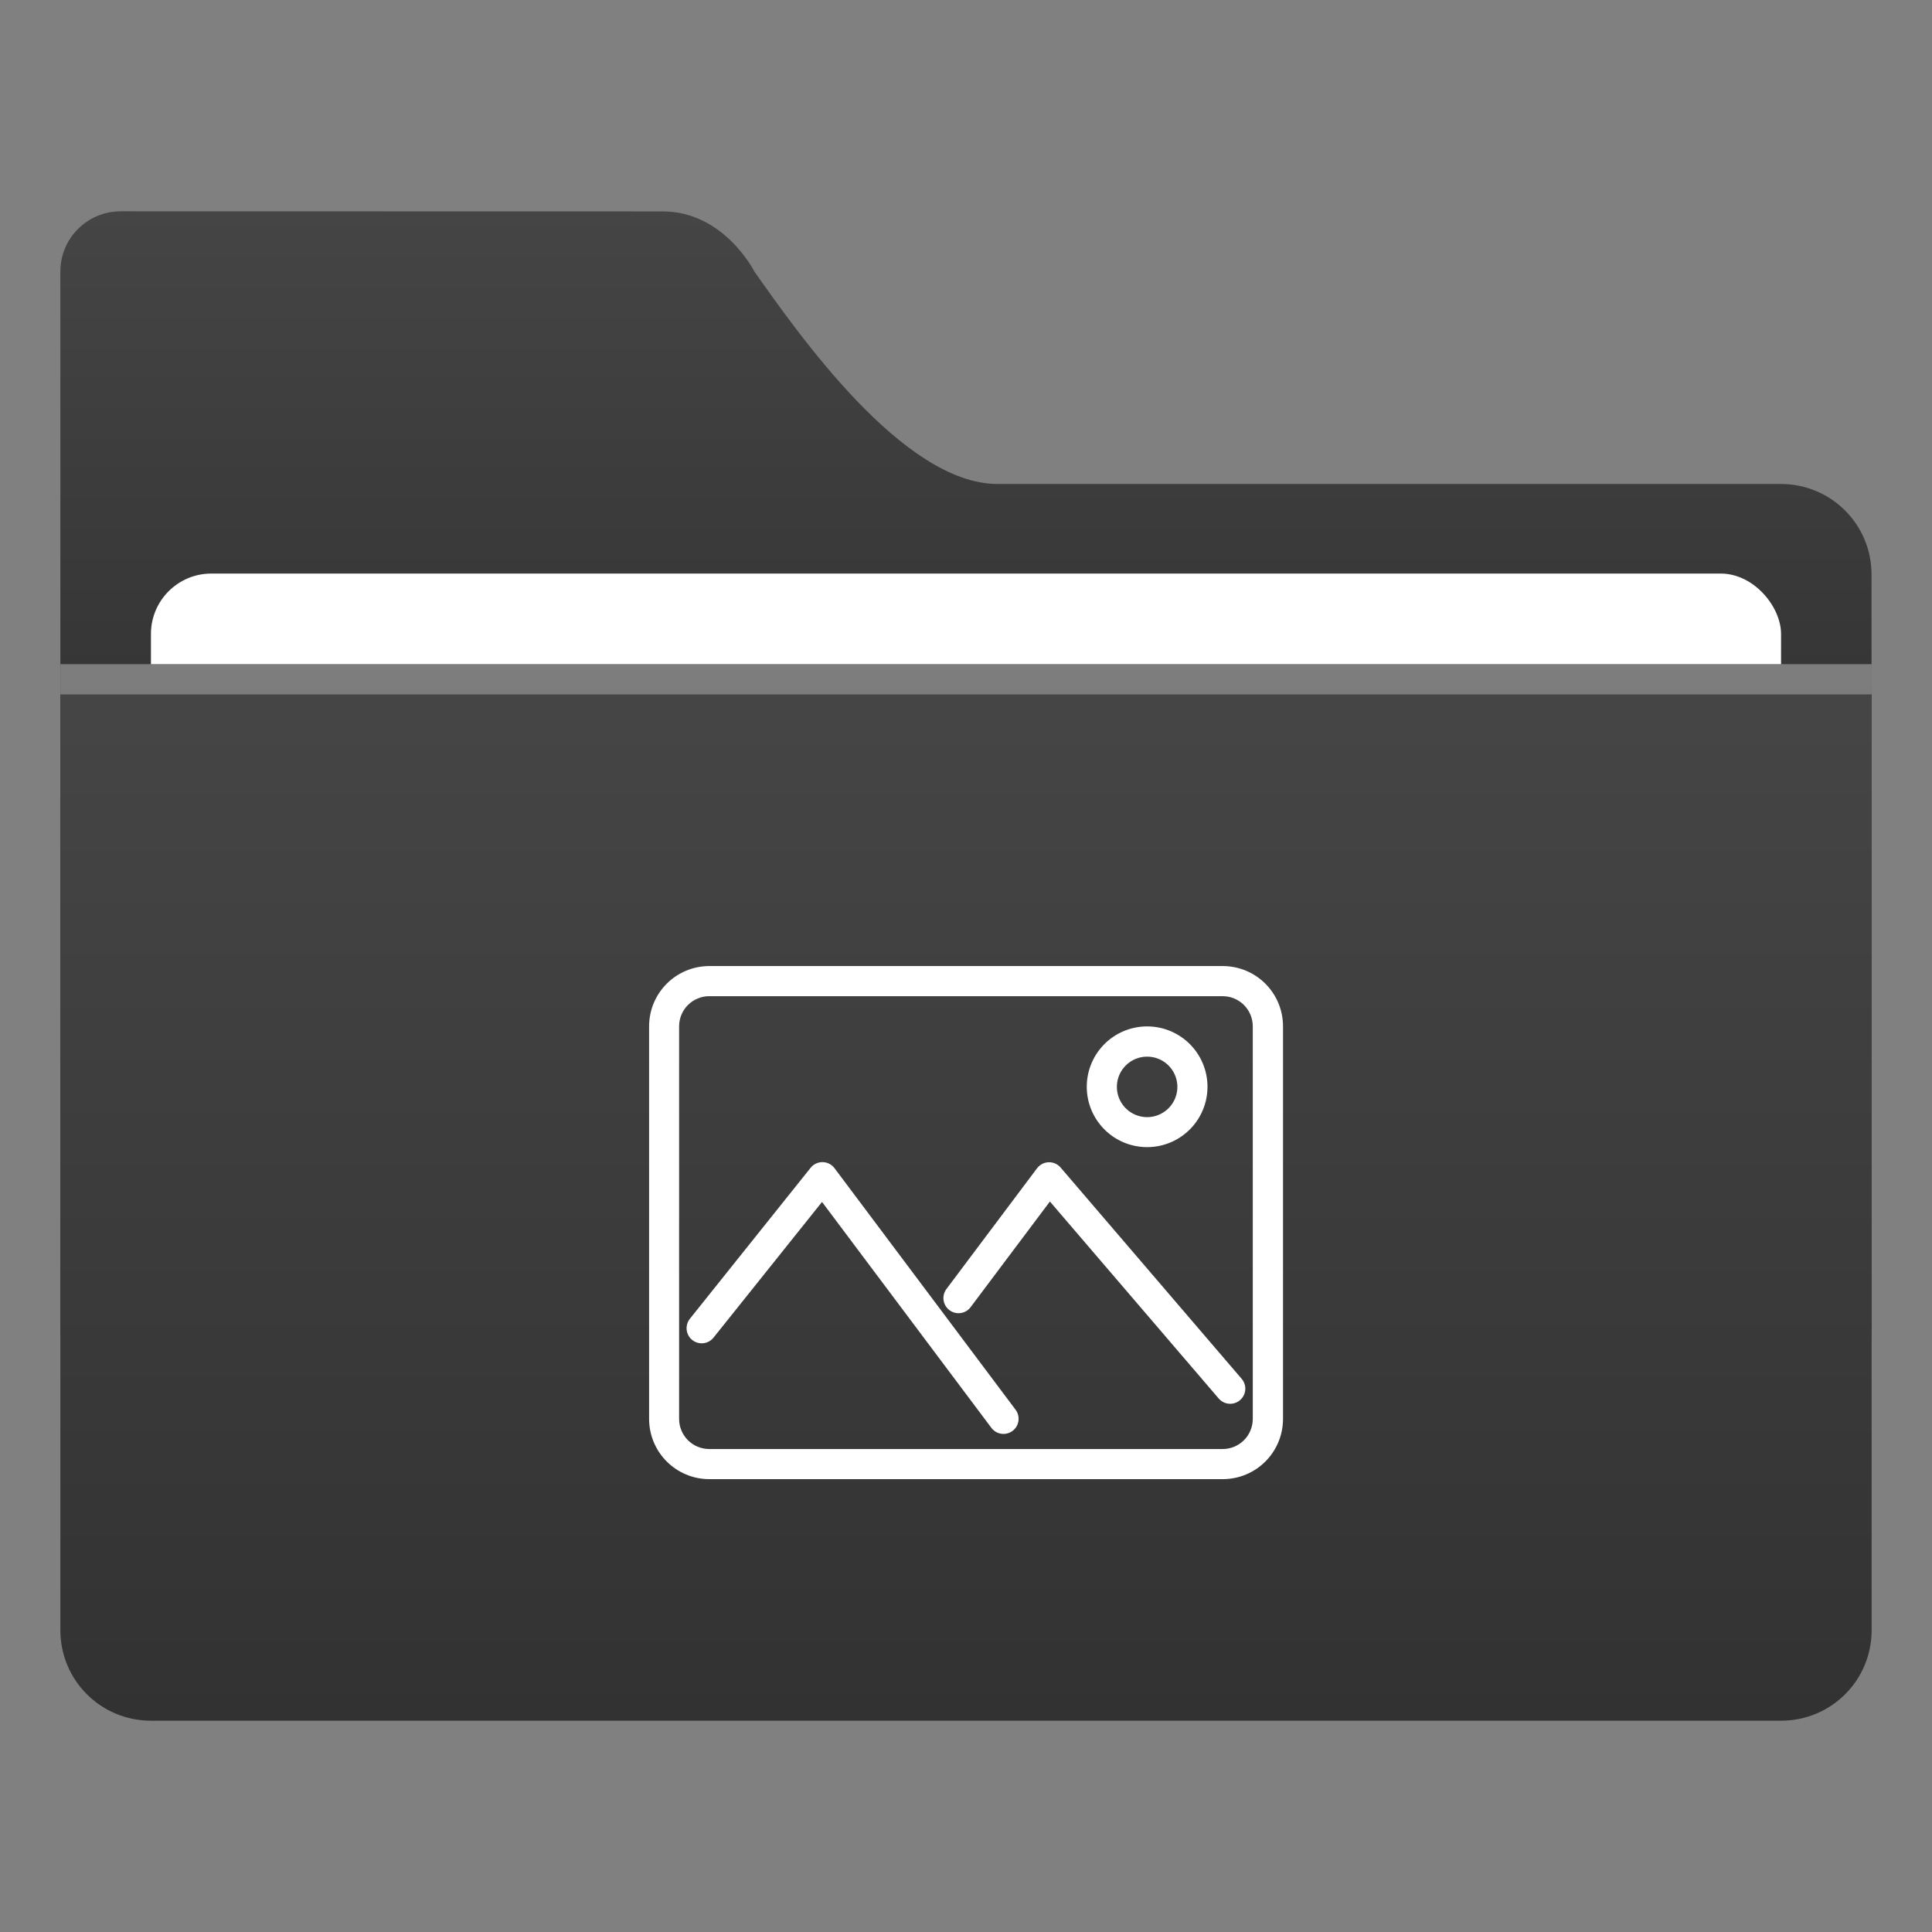 <?xml version="1.0" encoding="UTF-8"?>
<!-- Created with Inkscape (http://www.inkscape.org/) -->
<svg width="64" height="64" version="1.1" viewBox="0 0 16.933 16.933" xmlns="http://www.w3.org/2000/svg" xmlns:cc="http://creativecommons.org/ns#" xmlns:dc="http://purl.org/dc/elements/1.1/" xmlns:rdf="http://www.w3.org/1999/02/22-rdf-syntax-ns#">
 <rect x="0" y="0" width="16.933" height="16.933" fill="#808080" stroke="none"/>
 <defs>
  <linearGradient id="linearGradient1011" x1="3.969" x2="3.969" y1="-12.171" y2="-6.879" gradientTransform="matrix(1 0 0 .999 1.058 14.153)" gradientUnits="userSpaceOnUse">
   <stop stop-color="#464646" offset="0"/>
   <stop stop-color="#323232" offset="1"/>
  </linearGradient>
  <linearGradient id="linearGradient921" x1="7.937" x2="7.937" y1="1.058" y2="-8.202" gradientTransform="translate(1.058,14.42)" gradientUnits="userSpaceOnUse">
   <stop stop-color="#323232" offset="0"/>
   <stop stop-color="#464646" offset="1"/>
  </linearGradient>
 </defs>
 <g fill="#5e4aa6" stroke-width=".265">
  <circle cx="-330.35" cy="-328.38" r="0"/>
  <circle cx="-312.11" cy="-326.25" r="0"/>
  <circle cx="-306.02" cy="-333.07" r="0"/>
  <circle cx="-308.84" cy="-326.01" r="0"/>
  <circle cx="-328.8" cy="-330.45" r="0"/>
 </g>
 <g transform="translate(-1.4001e-4,5e-6)" fill="#5e4aa6" stroke-width=".265">
  <circle cx="-330.35" cy="-328.38" r="0"/>
  <circle cx="-312.11" cy="-326.25" r="0"/>
  <circle cx="-306.02" cy="-333.07" r="0"/>
  <circle cx="-308.84" cy="-326.01" r="0"/>
  <circle cx="-328.8" cy="-330.45" r="0"/>
 </g>
 <g transform="translate(-.529 -.397)">
  <path d="m1.587 2.249c-0.293 0-0.529 0.236-0.529 0.529v9.261c0 0.293 0.236 0.529 0.529 0.529h14.816c0.293 0 0.529-0.236 0.529-0.529v-6.607c0-0.22-0.089-0.418-0.232-0.561s-0.342-0.232-0.562-0.232h-6.865c-0.832 0-1.756-1.331-2.131-1.86 0 0-0.265-0.529-0.804-0.529z" fill="url(#linearGradient1011)"/>
  <rect x="1.852" y="5.424" width="14.287" height="9.619" ry=".529" fill="#fff"/>
  <path d="m1.058 6.218v8.466c0 0.44 0.354 0.794 0.794 0.794h14.287c0.44 0 0.794-0.354 0.794-0.794v-8.466z" fill="url(#linearGradient921)"/>
  <rect x="1.058" y="6.218" width="15.875" height=".265" fill="#fff" opacity=".3"/>
 </g>
 <path d="m11.245 8.996c0-0.293-0.236-0.529-0.529-0.529h-4.498c-0.293 0-0.529 0.236-0.529 0.529v3.439c0 0.293 0.236 0.529 0.529 0.529h4.498c0.293 0 0.529-0.236 0.529-0.529zm-0.265 0v3.439c0 0.147-0.118 0.265-0.265 0.265h-4.498c-0.147 0-0.265-0.118-0.265-0.265v-3.439c0-0.147 0.118-0.265 0.265-0.265h4.498c0.147 0 0.265 0.118 0.265 0.265z" fill="#ffffff" stroke-width=".265"/>
 <path d="m10.054 8.996a0.529 0.529 0 0 0-0.529 0.529 0.529 0.529 0 0 0 0.529 0.529 0.529 0.529 0 0 0 0.529-0.529 0.529 0.529 0 0 0-0.529-0.529zm0 0.265a0.265 0.265 0 0 1 0.265 0.265 0.265 0.265 0 0 1-0.265 0.265 0.265 0.265 0 0 1-0.265-0.265 0.265 0.265 0 0 1 0.265-0.265z" fill="#ffffff" stroke-width=".265"/>
 <g transform="translate(.065)" fill="none" stroke="#ffffff" stroke-linecap="round" stroke-linejoin="round" stroke-width=".265px">
  <path d="m6.085 11.641 1.058-1.323 1.587 2.117"/>
  <path d="m8.336 11.377 0.794-1.058 1.587 1.852"/>
 </g>
</svg>
